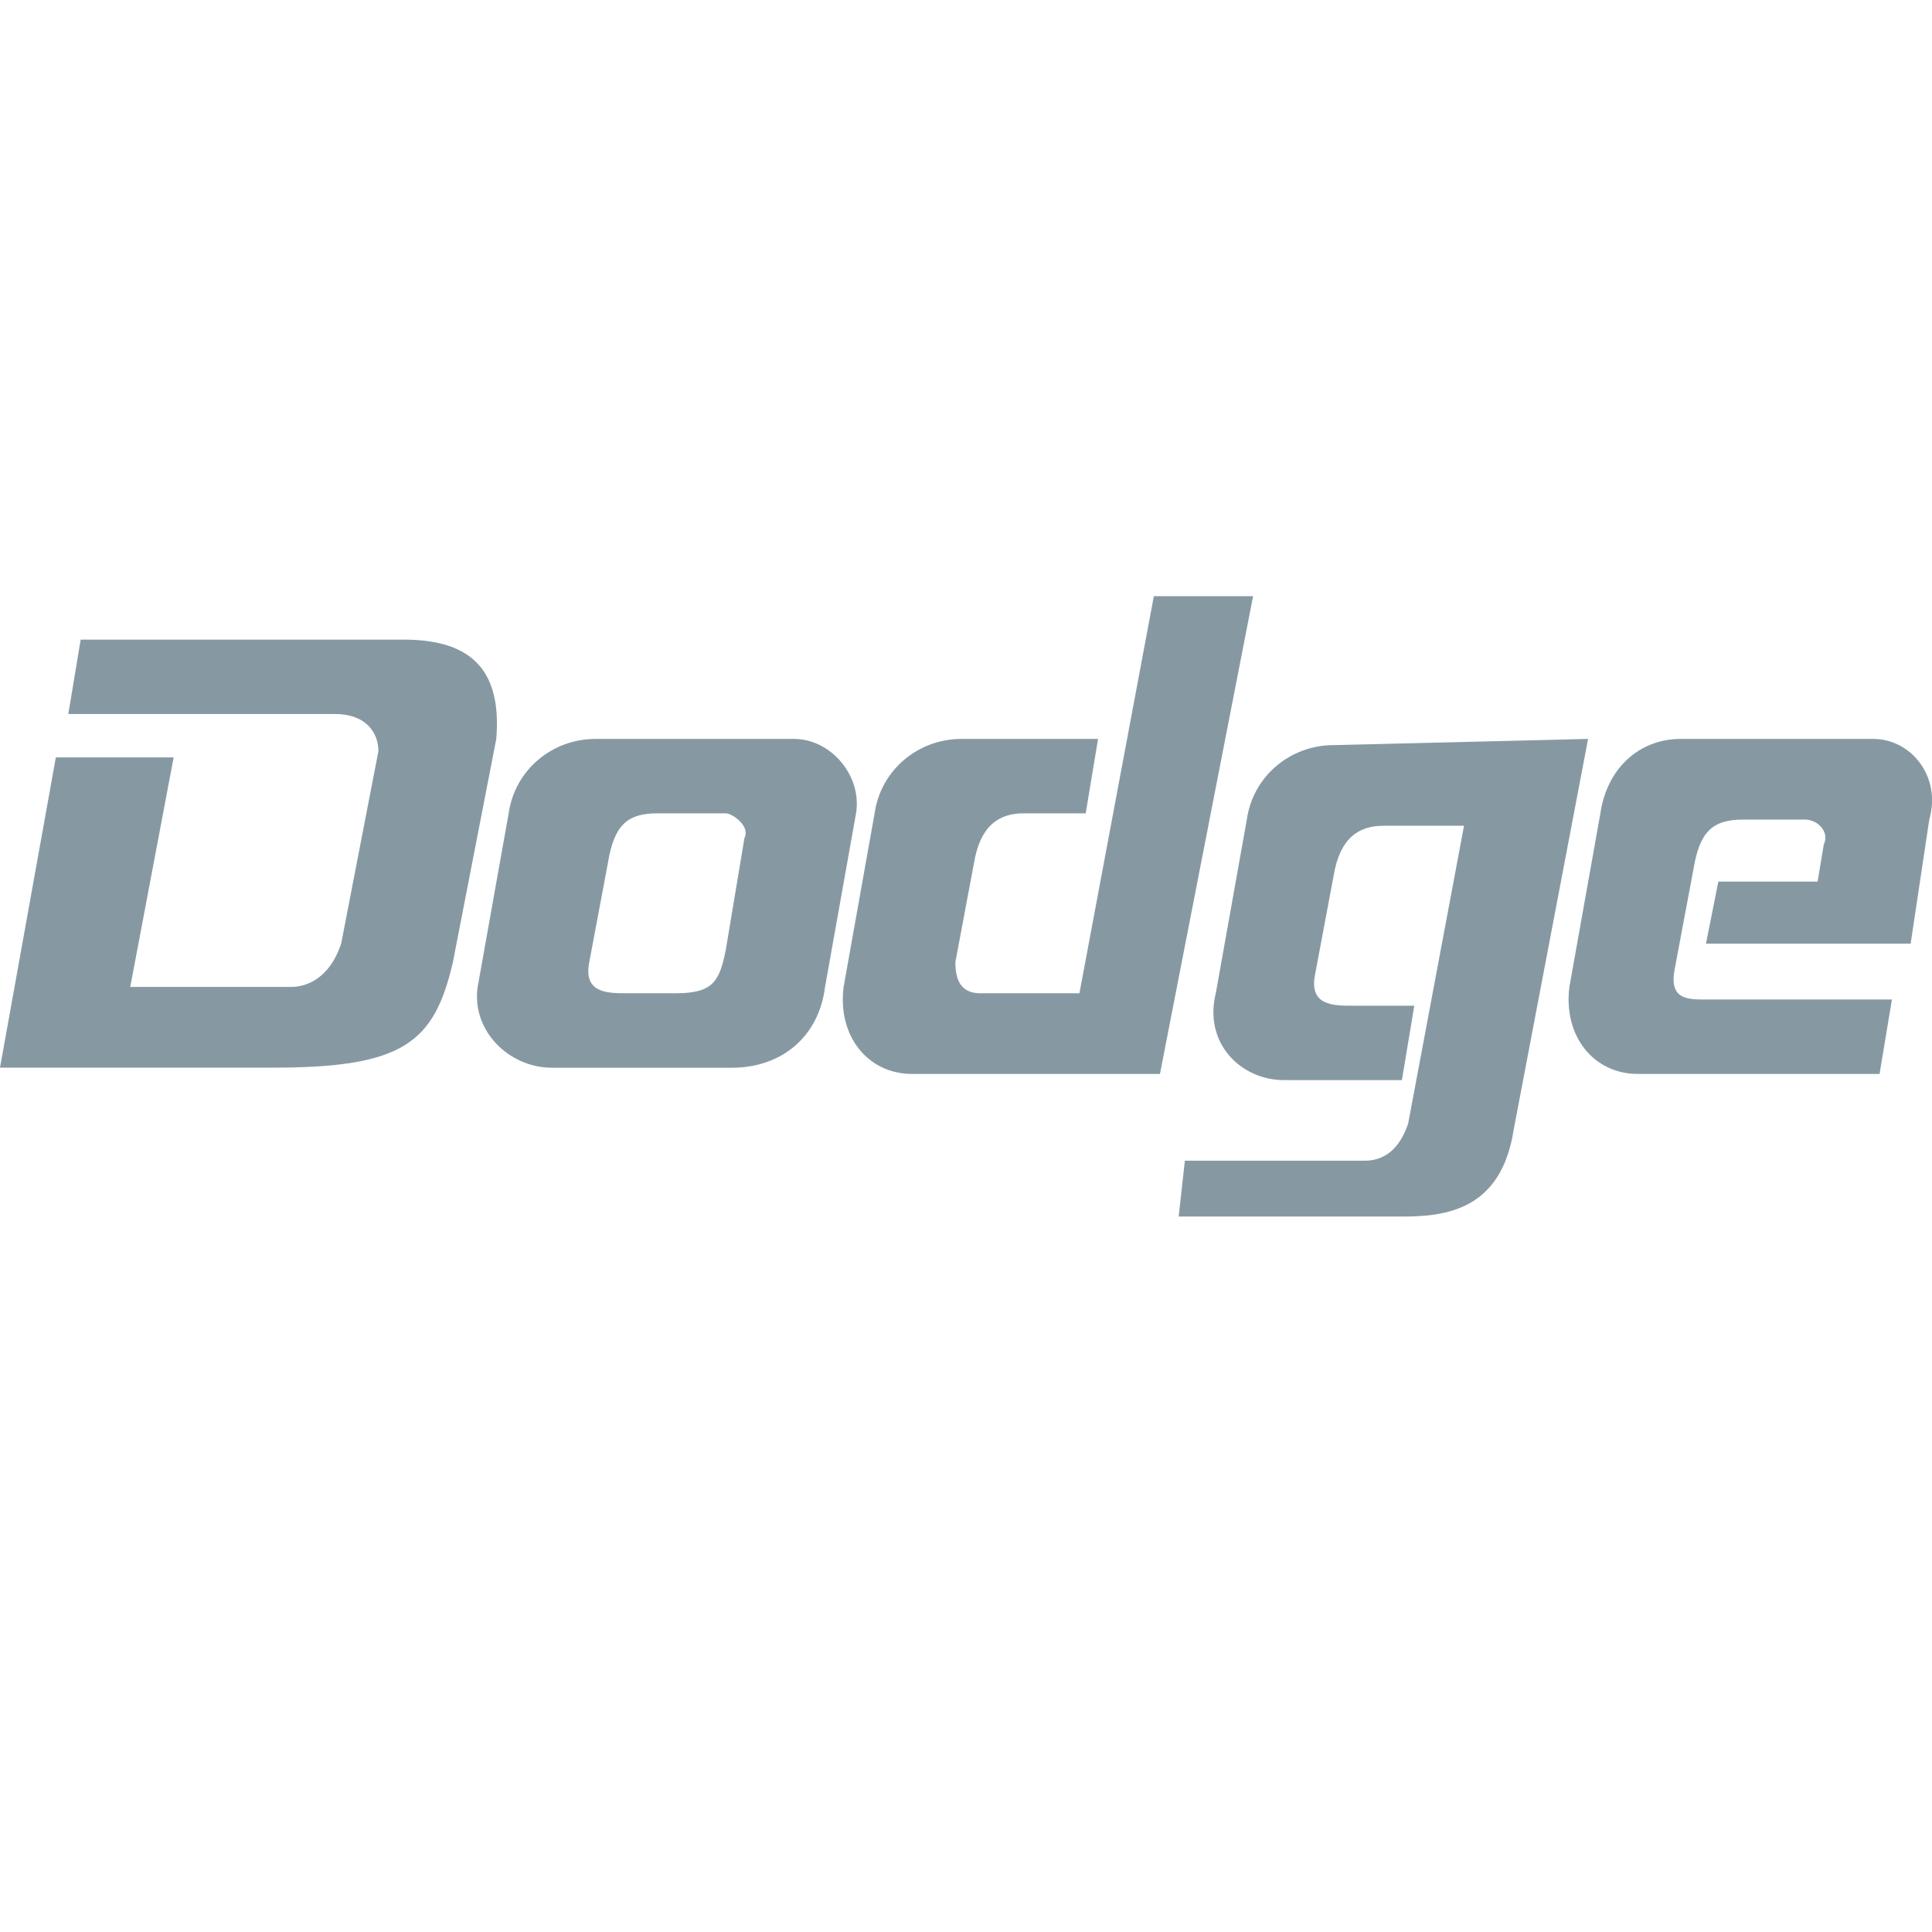 <?xml version="1.0" encoding="utf-8"?>
<!-- Generator: Adobe Illustrator 24.0.0, SVG Export Plug-In . SVG Version: 6.00 Build 0)  -->
<svg version="1.1" id="Layer_1" xmlns="http://www.w3.org/2000/svg" xmlns:xlink="http://www.w3.org/1999/xlink" x="0px" y="0px"
	 viewBox="0 0 256 256" style="enable-background:new 0 0 256 256;" xml:space="preserve">
<style type="text/css">
	.st0{fill:#8699A3;}
</style>
<g>
	<g>
		<path class="st0" d="M105.21,97.91h-26.3c-5.75,0-10.69,4.11-11.51,9.86l-4.11,23.02c-0.82,5.75,4.11,10.69,9.86,10.69h23.84
			c6.58,0,11.51-4.11,12.33-10.69l4.11-23.02C114.25,102.84,110.14,97.91,105.21,97.91z M98.64,111.06l-2.47,14.8
			c-0.82,4.11-1.64,5.75-6.58,5.75h-6.58c-2.47,0-5.75,0-4.93-4.11l2.47-13.15c0.82-4.93,2.47-6.58,6.58-6.58h9.04
			C96.99,107.77,99.46,109.41,98.64,111.06z"/>
		<path class="st0" d="M152.89,79l-9.86,52.61h-13.15c-2.47,0-3.29-1.64-3.29-4.11l2.47-13.15c0.82-4.93,3.29-6.58,6.58-6.58h8.22
			l1.64-9.86H127.4c-5.75,0-10.69,4.11-11.51,9.86l-4.11,23.02c-0.82,6.58,3.29,11.51,9.04,11.51h32.88L166.04,79H152.89z"/>
		<path class="st0" d="M176.72,98.73c-5.75,0-10.69,4.11-11.51,9.86l-4.11,23.02c-1.64,6.58,3.29,11.51,9.04,11.51h15.62l1.64-9.86
			h-8.22c-2.47,0-5.75,0-4.93-4.11l2.47-13.15c0.82-4.93,3.29-6.58,6.58-6.58h10.69l-7.4,39.45c-0.82,2.47-2.47,4.93-5.75,4.93H157
			l-0.82,7.4h28.77l0,0h0.82c5.75,0,13.15-0.82,14.8-11.51l9.86-51.78L176.72,98.73z"/>
		<path class="st0" d="M248.23,97.91h-25.48c-5.75,0-9.86,4.11-10.69,9.86l-4.11,23.02c-0.82,6.58,3.29,11.51,9.04,11.51h32.06
			l1.64-9.86h-24.66c-2.47,0-4.93,0-4.11-4.11l2.47-13.15c0.82-4.93,2.47-6.58,6.58-6.58h8.22c1.64,0,3.29,1.64,2.47,3.29
			l-0.82,4.93h-13.15l-1.64,8.22h27.12l2.47-16.44C257.28,102.84,253.17,97.91,248.23,97.91z"/>
		<path class="st0" d="M53.43,84.75H10.69l-1.64,9.86h35.34c4.11,0,5.75,2.47,5.75,4.93l-4.93,25.48c-1.64,4.93-4.93,5.75-6.58,5.75
			H17.26l5.75-30.41H7.4L0,141.47h36.17c17.26,0,21.37-3.29,23.84-13.97l5.75-29.59C66.58,88.04,61.65,84.75,53.43,84.75z"/>
	</g>
</g>
</svg>

